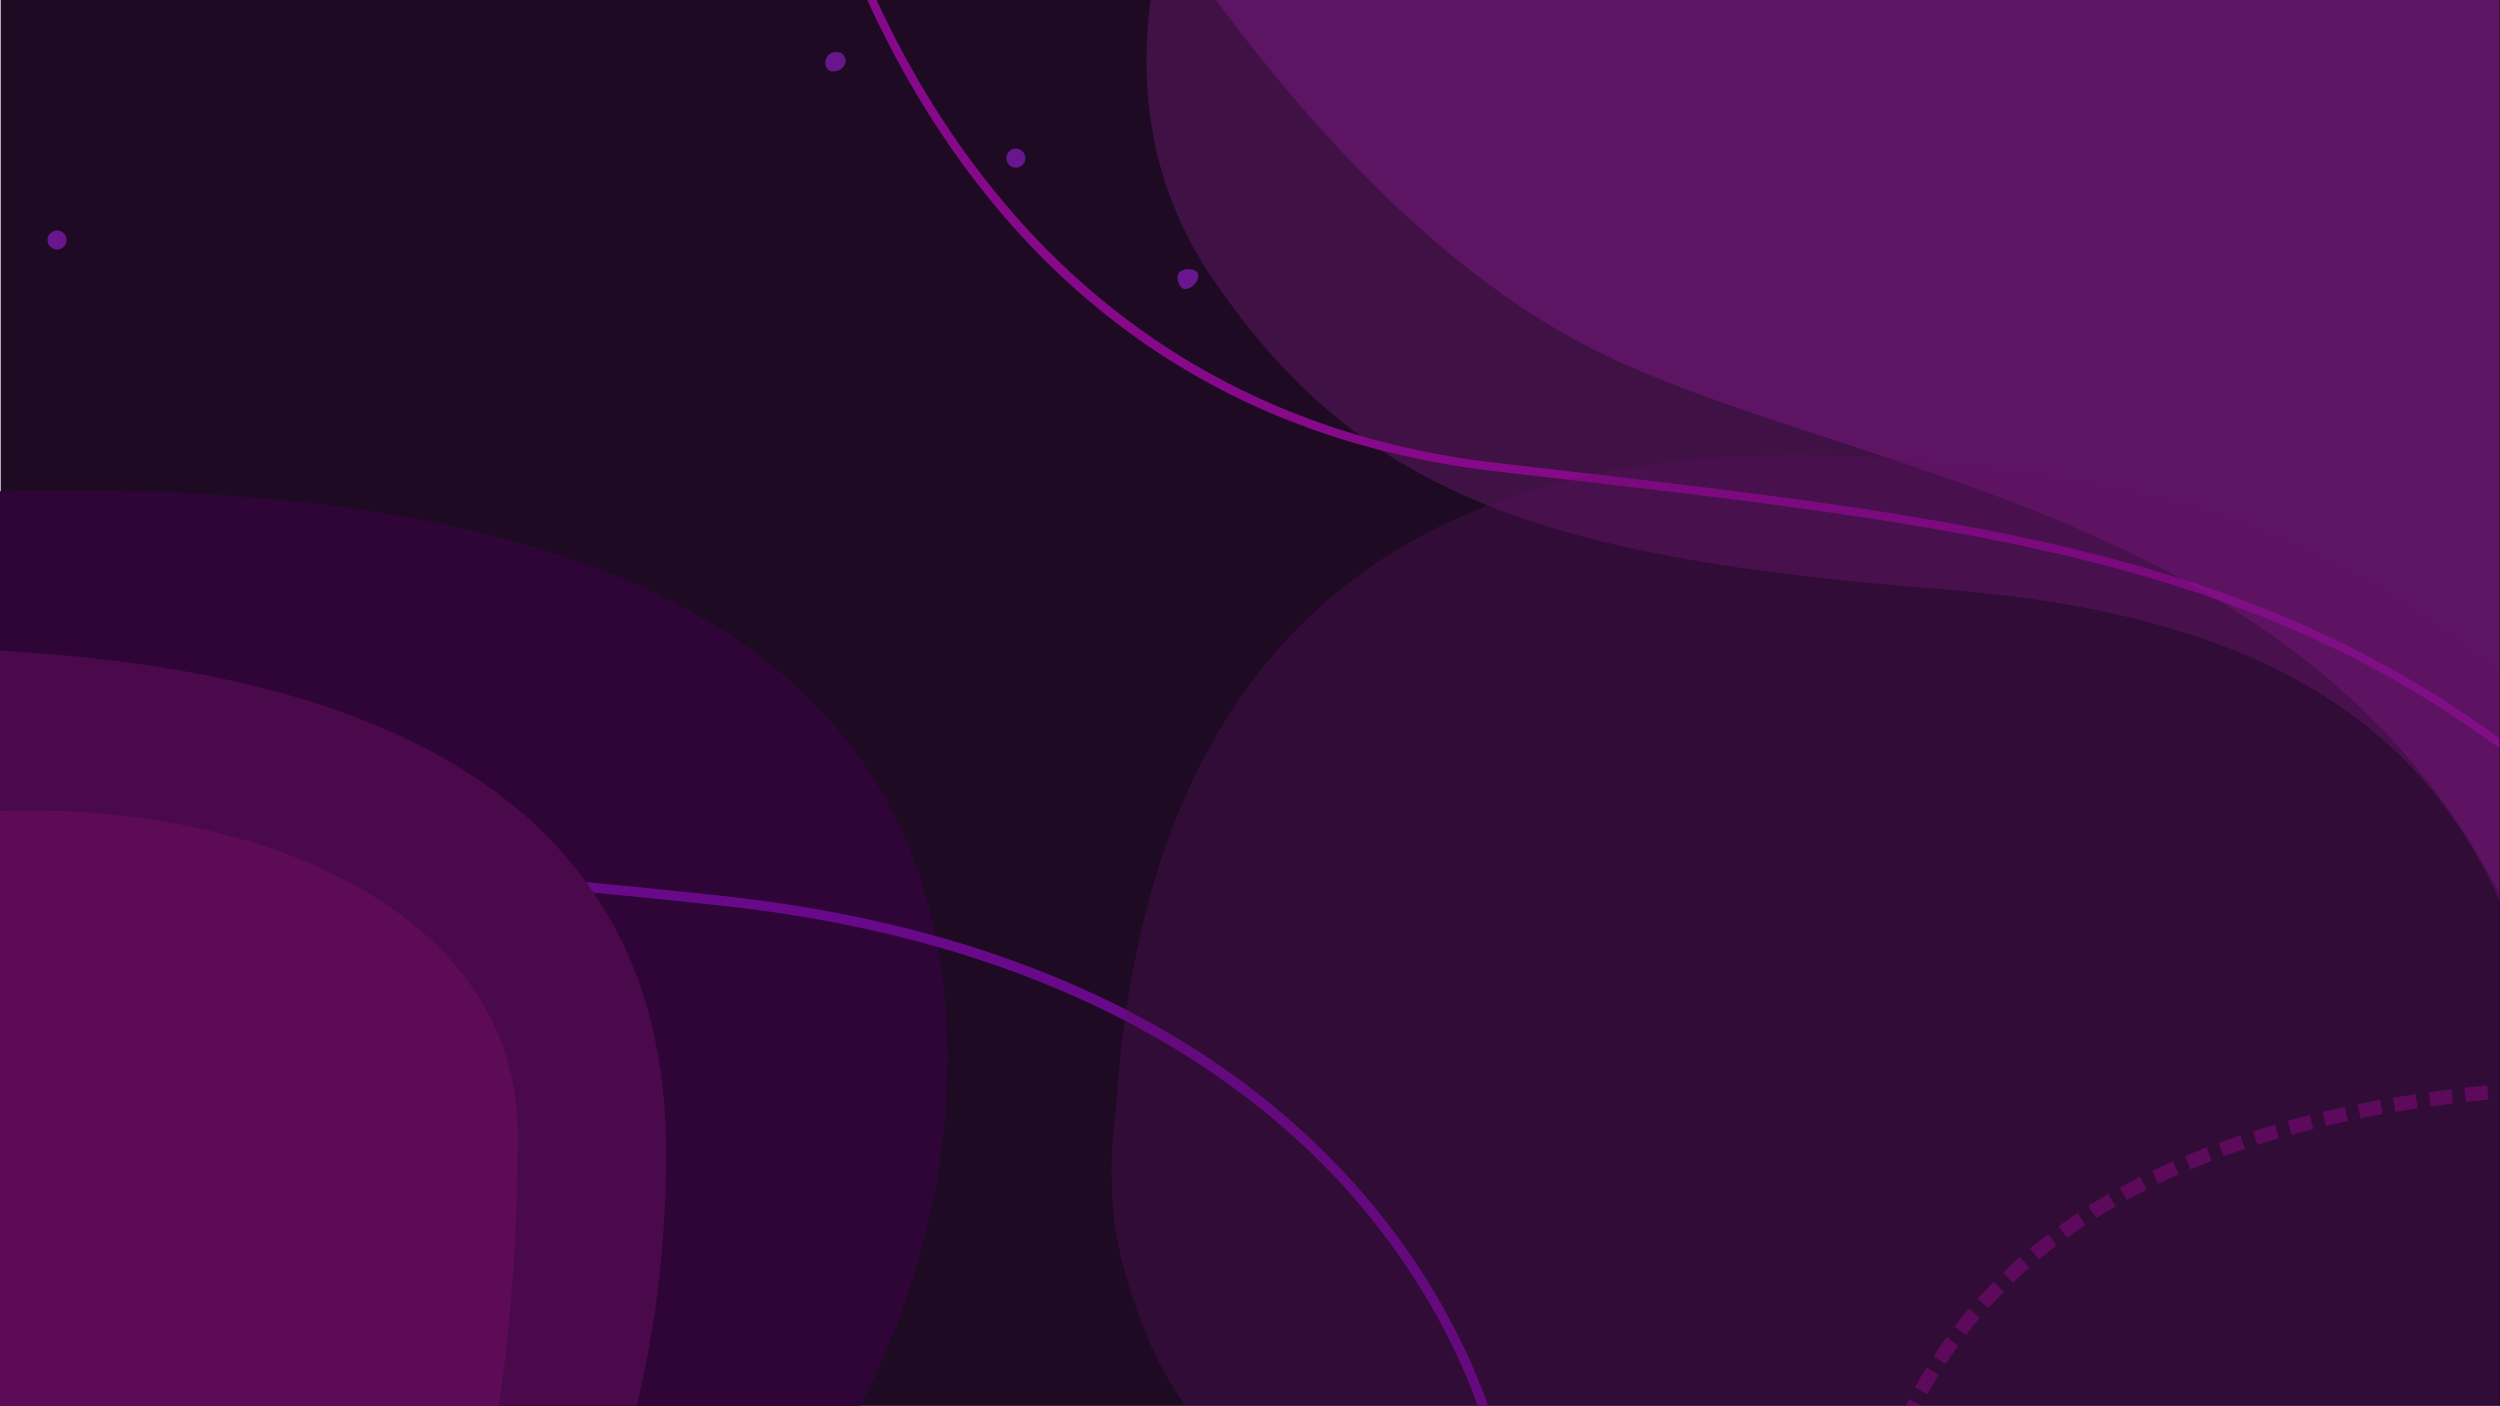 <?xml version="1.0" encoding="utf-8"?>
<svg id="Warstwa_1" data-name="Warstwa 1" viewBox="0 0 3841 2160" xmlns="http://www.w3.org/2000/svg">
  <defs>
    <style>.cls-1{fill:#0b1629;}.cls-2{fill:url(#Gradient_bez_nazwy_110);}.cls-3{fill:#051838;}.cls-12,.cls-4{fill:#09668a;}.cls-5{fill:#09214a;}.cls-6{fill:#0b295d;}.cls-7{fill:#112444;}.cls-8{fill:#2058ab;}.cls-8,.cls-9{opacity:0.3;}.cls-9{fill:#104262;}.cls-10{fill:none;stroke:#098dbf;stroke-miterlimit:10;stroke-width:7px;}.cls-11{fill:#16528e;}.cls-12{opacity:0.5;}</style>
  </defs>
  <title>Bez nazwy-1</title>
  <path class="cls-1" d="M2385,1595.37c0,161.08-156.67,260.83-390,260.83-161.08,0-343.33-182.25-343.33-343.33s130-223.33,386.67-206.67C2199.08,1316.64,2385,1434.28,2385,1595.37Z"/>
  <rect class="cls-2" x="1" width="3840" height="2160" style="fill: rgb(30, 11, 35);"/>
  <path class="cls-3" d="M1455.45,1628.61c0,179.83-47.15,364.17-134.49,531.39H0V754.63c957.87-22.15,1352.38,265.71,1437.27,683.5q1.71,8.34,3.23,16.77C1450.67,1510.7,1455.45,1568.75,1455.45,1628.61Z" style="fill: rgb(47, 5, 56);"/>
  <path class="cls-4" d="M2271.32,2120.41c-26.65-65.61-76.52-165.65-162.71-269.66-.8-1-1.61-1.94-2.42-2.9-96.43-115.55-217.57-212.49-360.13-288.18q-7.74-4.11-15.56-8.13-38.39-19.76-78.82-37.48a1606.14,1606.14,0,0,0-214.41-75.93c-102.18-28.51-211.55-49.12-327.46-61.69q-106.67-11.56-209.17-21.07c-151.82-14.09-296.26-24.76-431.58-31.86h0q-16.34-.86-32.5-1.65C277,1314.07,130.21,1311.32,0,1313.66v15c119-2.14,286.45-.45,507.5,12.08h0c119,6.75,253.59,16.64,404.48,30.77q93.86,8.79,196.2,19.85c123.21,13.36,233.56,35.37,332.31,63.54a1585.53,1585.53,0,0,1,212,76.62q39.5,17.64,75.68,36.5c166.57,86.6,282.1,190,360.57,282.36,2.63,3.11,5.23,6.19,7.78,9.27,85.07,102.48,134.31,201.05,160.63,265.69,5,12.33,9.42,23.92,13.26,34.66h15.94C2282.08,2147.92,2277.11,2134.67,2271.32,2120.41Z" style="fill: rgb(104, 9, 138);"/>
  <path class="cls-5" d="M1023.54,1770.22c0,129.64-14.49,262.38-45.51,389.78H0V999.78c456.65,24.6,749.89,148.69,900.64,355.59q5.82,8,11.35,16.14C987.37,1482.47,1023.54,1616.18,1023.54,1770.22Z" style="fill: rgb(74, 9, 74);"/>
  <path class="cls-6" d="M795.59,1743.23c0,127.78-8.09,271.35-29,416.77H0V1246c167.57-5.57,332.89,20.7,469,77.5h0q19.64,8.17,38.44,17.23h0C679.08,1423.22,795.59,1558.39,795.59,1743.23Z" style="fill: rgb(93, 11, 86);"/>
  <path class="cls-7" d="M3840,0V1383.9c-138.69-313.41-430.56-445.75-859-478.9-301.41-23.32-522.14-59.17-695.2-128.44-59.8-23.93-113.9-51.86-163.68-84.63q-16.58-10.89-32.52-22.54c-86.7-63.26-160.21-143-228.6-244.39-97.78-144.93-110.2-298.24-93.14-425Z" style="fill: rgb(63, 17, 68);"/>
  <path class="cls-4" d="M3840,1134.05v15.45c-137.8-101.3-279.67-173.57-432.72-227.82-280.05-99.29-597.53-138.26-996-184.45l-41.45-4.8-73.69-8.54a1317.83,1317.83,0,0,1-174-32,1171.75,1171.75,0,0,1-171.83-58.13,1099.38,1099.38,0,0,1-266.56-162.55C1548,359.2,1435.15,211.89,1348.26,33.42Q1340.1,16.67,1332.48,0h14.31q6.48,14,13.34,28.1C1476.38,266.71,1694,554.28,2089.6,669.39a1266.78,1266.78,0,0,0,208,41.59l73.68,8.54q39.5,4.58,77.87,9c215,25,404.4,48.3,579,81.22,119.86,22.6,226,48.69,322.8,79.59,75.85,24.22,146,51.39,212.5,82.16A1640.39,1640.39,0,0,1,3840,1134.05Z" style="fill: rgb(134, 9, 138);"/>
  <path class="cls-8" d="M3840,0V1372.92c-106.09-206.72-260.45-347.49-432.72-451.24q-27.87-16.8-56.32-32.32C3205.52,809.84,3050.07,753.51,2901.77,704,2726,645.26,2560.31,596.1,2433.26,529.18,2215.83,414.65,2026.7,212.83,1868,0Z" style="fill: rgb(164, 32, 171);"/>
  <path class="cls-9" d="M3840,1035.27V2160H1821.49c-70.26-95.18-107.89-242-111.51-302.78-5.65-94.89,1.52-109.7,5.66-168,2.83-39.74,6.88-80.31,12.51-121.24q1.13-8.23,2.35-16.48c10.95-74.21,27.21-149.4,50.87-222.8,74.13-230.05,220.88-442.52,504.43-552.18a1034.46,1034.46,0,0,1,125.45-39.33q18.63-4.61,37.91-8.68c127.92-27.1,277.58-36.89,452.61-24.58,108.58,7.64,226.93,23.78,355.9,49.57C3479.39,797.88,3679.45,897.72,3840,1035.27Z" style="fill: rgb(95, 16, 98);"/>
  <circle class="cls-11" cx="87.59" cy="368.73" r="14.63" style="fill: rgb(104, 22, 142);"/>
  <circle class="cls-11" cx="1560.78" cy="242.96" r="14.63" style="fill: rgb(104, 22, 142);"/>
  <path class="cls-11" d="M1811.48,436.38c-3.49-7.29-4.31-16.55,3.93-20.5s21.43-3.21,24.91,4.08-4,18.38-12.28,22.32S1815,443.67,1811.48,436.38Z" style="fill: rgb(104, 22, 142);"/>
  <path class="cls-11" d="M1289.88,107.35c-7.33,3.4-16.61,4.1-20.45-4.19s0-18,7.32-21.42,17.16-2.79,21,5.5S1297.22,104,1289.88,107.35Z" style="fill: rgb(104, 22, 142);"/>
  <path class="cls-12" d="M3821.28,1667.47c-11.71,1.12-23.49,2.34-35,3.63l2.46,21.87c11.4-1.28,23.07-2.49,34.66-3.6Zm-55,6c-11.67,1.43-23.42,3-34.92,4.57l3,21.79c11.38-1.59,23-3.11,34.54-4.52Zm-54.84,7.46c-11.6,1.75-23.31,3.62-34.78,5.57l3.67,21.69c11.35-1.92,22.91-3.77,34.38-5.5Zm-54.61,9.05c-11.58,2.09-23.19,4.32-34.52,6.6l4.36,21.57c11.18-2.26,22.65-4.46,34.08-6.53Zm-54.19,10.7c-11.52,2.47-23.08,5.07-34.34,7.75l5.08,21.4c11.11-2.63,22.5-5.2,33.88-7.64Zm-53.9,12.52c-11.43,2.86-22.9,5.88-34.1,9l5.85,21.21c11-3,22.34-6,33.6-8.84Zm-53.5,14.47c-11.36,3.3-22.72,6.77-33.79,10.29l6.68,21c10.89-3.48,22.08-6.88,33.25-10.13Zm-53,16.57c-11.21,3.77-22.44,7.71-33.37,11.71l7.57,20.66c10.74-3.94,21.78-7.81,32.8-11.51ZM3390,1763c-11.06,4.26-22.11,8.71-32.84,13.22l8.52,20.28c10.53-4.43,21.37-8.79,32.23-13Zm-51.44,21.23c-10.83,4.78-21.66,9.77-32.17,14.83l9.53,19.82c10.3-4.95,20.91-9.84,31.53-14.53Zm-50.34,23.78c-10.58,5.35-21.13,10.91-31.35,16.53l10.61,19.28c10-5.5,20.31-10.94,30.66-16.17Zm-49,26.49c-10.25,5.93-20.46,12.09-30.34,18.31l11.73,18.61c9.64-6.07,19.61-12.09,29.62-17.88Zm-47.35,29.3c-9.87,6.53-19.67,13.31-29.12,20.15l12.88,17.83c9.22-6.66,18.77-13.27,28.39-19.64ZM3146.46,1896c-9.4,7.14-18.72,14.55-27.7,22l14.07,16.92c8.73-7.26,17.8-14.46,26.94-21.42Zm-43.12,35.17c-8.9,7.79-17.69,15.86-26.14,24l15.24,15.87c8.2-7.88,16.75-15.72,25.39-23.29Zm-40.58,38.22c-8.3,8.41-16.48,17.1-24.31,25.84l16.38,14.69c7.6-8.48,15.54-16.92,23.59-25.08Zm-37.64,41.14c-7.63,9-15.12,18.29-22.28,27.63l17.46,13.38c6.94-9.05,14.21-18.07,21.6-26.79Zm-34.39,43.91c-6.9,9.55-13.65,19.41-20.06,29.28l18.45,12c6.21-9.57,12.76-19.12,19.44-28.38Zm-30.88,46.45c-6.12,10-12.08,20.39-17.72,30.75l19.32,10.51c5.47-10,11.25-20.07,17.19-29.8Zm-27.17,48.7q-2.61,5.14-5.18,10.38h24.58l.21-.41Z" style="fill: rgb(138, 9, 131);"/>
</svg>